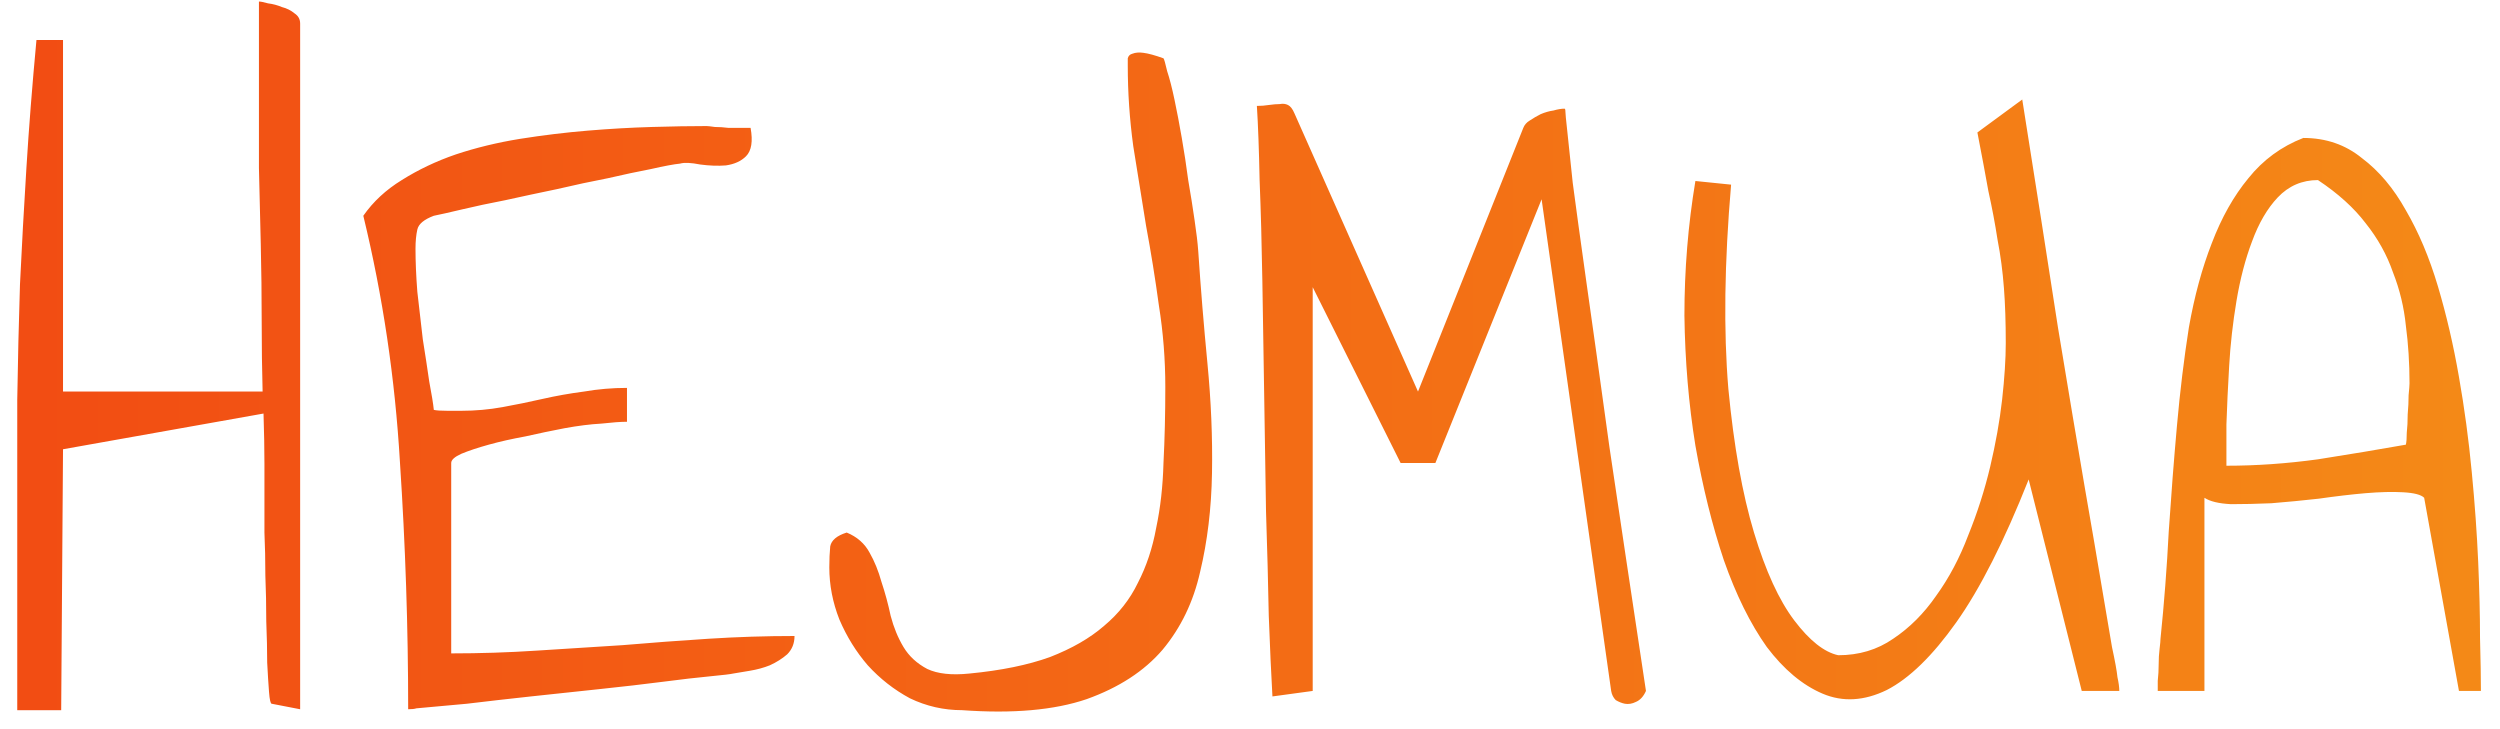 <svg width="120" height="35" viewBox="0 0 120 35" fill="none" xmlns="http://www.w3.org/2000/svg">
<path d="M0.828 25.167C0.828 23.058 0.828 21.065 0.828 19.19C0.857 17.315 0.901 15.47 0.959 13.653C1.047 11.808 1.15 9.947 1.267 8.072C1.384 6.168 1.545 4.117 1.75 1.92H3.025V18.795H12.605C12.576 17.74 12.561 16.612 12.561 15.411C12.561 14.181 12.546 12.95 12.517 11.72C12.488 10.46 12.459 9.244 12.429 8.072C12.429 6.871 12.429 5.743 12.429 4.688C12.429 3.634 12.429 2.711 12.429 1.92C12.429 1.129 12.429 0.514 12.429 0.074C12.517 0.074 12.664 0.104 12.869 0.162C13.103 0.191 13.323 0.25 13.528 0.338C13.762 0.396 13.967 0.499 14.143 0.646C14.319 0.763 14.407 0.924 14.407 1.129V34.044L13.044 33.78C12.986 33.78 12.942 33.59 12.913 33.209C12.883 32.828 12.854 32.359 12.825 31.803C12.825 31.217 12.81 30.558 12.781 29.825C12.781 29.064 12.766 28.331 12.737 27.628C12.737 26.895 12.722 26.207 12.693 25.562C12.693 24.918 12.693 24.376 12.693 23.936C12.693 23.526 12.693 22.97 12.693 22.267C12.693 21.564 12.678 20.758 12.649 19.85L3.025 21.564L2.937 34.088H0.828C0.828 34.059 0.828 33.853 0.828 33.473C0.828 33.092 0.828 32.623 0.828 32.066C0.828 31.48 0.828 30.851 0.828 30.177C0.828 29.474 0.828 28.8 0.828 28.155C0.828 27.511 0.828 26.925 0.828 26.398C0.828 25.87 0.828 25.46 0.828 25.167ZM17.439 10.357C17.908 9.684 18.523 9.112 19.285 8.644C20.076 8.146 20.94 7.735 21.877 7.413C22.844 7.091 23.87 6.842 24.954 6.666C26.067 6.49 27.151 6.358 28.206 6.271C29.26 6.183 30.286 6.124 31.282 6.095C32.278 6.065 33.157 6.051 33.919 6.051C33.977 6.051 34.109 6.065 34.314 6.095C34.519 6.095 34.739 6.109 34.973 6.139C35.208 6.139 35.413 6.139 35.588 6.139C35.794 6.139 35.94 6.139 36.028 6.139C36.145 6.783 36.072 7.237 35.808 7.501C35.574 7.735 35.252 7.882 34.841 7.94C34.46 7.97 34.05 7.955 33.611 7.896C33.171 7.809 32.849 7.794 32.644 7.853C32.351 7.882 31.882 7.97 31.238 8.116C30.623 8.233 29.934 8.38 29.172 8.556C28.411 8.702 27.59 8.878 26.711 9.083C25.862 9.259 25.041 9.435 24.25 9.61C23.489 9.757 22.8 9.903 22.185 10.05C21.57 10.196 21.116 10.299 20.823 10.357C20.354 10.533 20.09 10.753 20.032 11.017C19.973 11.28 19.944 11.588 19.944 11.94C19.944 12.555 19.973 13.243 20.032 14.005C20.12 14.767 20.207 15.528 20.295 16.29C20.413 17.023 20.515 17.696 20.603 18.311C20.72 18.927 20.794 19.381 20.823 19.674C20.94 19.703 21.16 19.718 21.482 19.718C21.804 19.718 22.024 19.718 22.141 19.718C22.815 19.718 23.474 19.659 24.119 19.542C24.763 19.425 25.408 19.293 26.052 19.146C26.697 19 27.356 18.883 28.03 18.795C28.704 18.678 29.392 18.619 30.095 18.619V20.245C29.802 20.245 29.392 20.274 28.865 20.333C28.337 20.362 27.752 20.436 27.107 20.553C26.492 20.67 25.862 20.802 25.217 20.948C24.573 21.065 23.987 21.197 23.459 21.344C22.932 21.49 22.493 21.637 22.141 21.783C21.819 21.93 21.658 22.076 21.658 22.223V31.363C23.035 31.363 24.397 31.319 25.745 31.231C27.122 31.144 28.498 31.056 29.875 30.968C31.252 30.851 32.629 30.748 34.006 30.66C35.383 30.572 36.76 30.528 38.137 30.528C38.137 30.88 38.02 31.173 37.786 31.407C37.551 31.612 37.273 31.788 36.951 31.935C36.658 32.052 36.335 32.14 35.984 32.198C35.632 32.257 35.369 32.301 35.193 32.33C35.076 32.359 34.709 32.403 34.094 32.462C33.479 32.52 32.717 32.608 31.809 32.726C30.901 32.843 29.89 32.96 28.777 33.077C27.664 33.194 26.565 33.312 25.481 33.429C24.397 33.546 23.372 33.663 22.405 33.78C21.438 33.868 20.632 33.941 19.988 34C19.9 34.029 19.768 34.044 19.592 34.044C19.592 30.118 19.46 26.163 19.197 22.179C18.962 18.165 18.377 14.225 17.439 10.357ZM39.807 27.232C39.807 26.852 39.822 26.515 39.851 26.222C39.91 25.929 40.173 25.709 40.642 25.562C41.14 25.768 41.506 26.09 41.741 26.529C41.975 26.939 42.166 27.408 42.312 27.936C42.488 28.463 42.634 29.005 42.752 29.561C42.898 30.118 43.103 30.616 43.367 31.056C43.63 31.495 44.011 31.847 44.509 32.11C45.007 32.345 45.681 32.418 46.531 32.33C48.054 32.184 49.343 31.92 50.398 31.539C51.453 31.129 52.317 30.631 52.991 30.045C53.694 29.459 54.236 28.77 54.617 27.98C55.027 27.189 55.32 26.31 55.496 25.343C55.701 24.376 55.818 23.336 55.847 22.223C55.906 21.08 55.935 19.864 55.935 18.575C55.935 17.257 55.833 15.953 55.627 14.664C55.452 13.375 55.247 12.101 55.012 10.841C54.807 9.552 54.602 8.277 54.397 7.018C54.221 5.729 54.133 4.439 54.133 3.15C54.133 3.004 54.133 2.887 54.133 2.799C54.163 2.682 54.236 2.608 54.353 2.579C54.499 2.521 54.675 2.506 54.88 2.535C55.115 2.564 55.437 2.652 55.847 2.799C55.877 2.828 55.935 3.033 56.023 3.414C56.14 3.766 56.257 4.22 56.374 4.776C56.492 5.333 56.609 5.948 56.726 6.622C56.843 7.296 56.946 7.97 57.034 8.644C57.151 9.317 57.253 9.962 57.341 10.577C57.429 11.163 57.488 11.661 57.517 12.071C57.634 13.829 57.781 15.616 57.956 17.433C58.132 19.249 58.206 21.007 58.176 22.706C58.147 24.405 57.956 25.987 57.605 27.452C57.283 28.888 56.682 30.133 55.803 31.188C54.924 32.213 53.709 33.004 52.156 33.56C50.603 34.088 48.611 34.264 46.179 34.088C45.3 34.088 44.465 33.898 43.674 33.517C42.913 33.106 42.239 32.579 41.653 31.935C41.096 31.29 40.642 30.558 40.291 29.737C39.968 28.917 39.807 28.082 39.807 27.232ZM68.899 22.223H67.229L63.01 13.785V33.165L61.077 33.429C61.018 32.403 60.959 31.114 60.901 29.561C60.872 28.009 60.828 26.339 60.769 24.552C60.74 22.735 60.71 20.875 60.681 18.971C60.652 17.066 60.623 15.235 60.593 13.477C60.564 11.72 60.52 10.108 60.461 8.644C60.432 7.179 60.388 5.992 60.33 5.084C60.535 5.084 60.725 5.069 60.901 5.04C61.106 5.011 61.282 4.996 61.428 4.996C61.575 4.967 61.706 4.981 61.824 5.04C61.941 5.099 62.044 5.23 62.131 5.436L68.064 18.795L73.118 6.139C73.176 5.992 73.279 5.875 73.425 5.787C73.601 5.67 73.777 5.567 73.953 5.479C74.158 5.392 74.363 5.333 74.568 5.304C74.773 5.245 74.949 5.216 75.095 5.216C75.124 5.216 75.139 5.26 75.139 5.348C75.139 5.436 75.168 5.743 75.227 6.271C75.286 6.798 75.374 7.633 75.491 8.775C75.637 9.889 75.857 11.485 76.15 13.565C76.443 15.616 76.809 18.238 77.249 21.432C77.717 24.596 78.303 28.507 79.006 33.165C78.889 33.429 78.728 33.605 78.523 33.692C78.347 33.78 78.171 33.81 77.996 33.78C77.849 33.751 77.703 33.692 77.556 33.605C77.439 33.487 77.366 33.341 77.336 33.165L73.997 9.566L68.899 22.223ZM97.376 23.014C96.204 25.973 95.046 28.258 93.904 29.869C92.761 31.48 91.648 32.565 90.564 33.121C89.48 33.648 88.455 33.707 87.488 33.297C86.521 32.887 85.627 32.14 84.807 31.056C84.016 29.942 83.328 28.551 82.742 26.881C82.185 25.211 81.731 23.38 81.379 21.388C81.057 19.395 80.881 17.315 80.852 15.148C80.852 12.95 81.028 10.797 81.379 8.688L83.093 8.863C82.771 12.613 82.727 15.88 82.961 18.663C83.225 21.417 83.635 23.717 84.192 25.562C84.749 27.408 85.393 28.814 86.126 29.781C86.858 30.748 87.561 31.305 88.235 31.451C89.231 31.451 90.11 31.188 90.872 30.66C91.663 30.133 92.351 29.444 92.937 28.595C93.552 27.745 94.065 26.778 94.475 25.694C94.915 24.61 95.266 23.512 95.53 22.398C95.793 21.285 95.984 20.216 96.101 19.19C96.218 18.136 96.277 17.227 96.277 16.466C96.277 15.47 96.248 14.591 96.189 13.829C96.13 13.038 96.028 12.262 95.881 11.5C95.764 10.738 95.618 9.962 95.442 9.171C95.295 8.351 95.12 7.413 94.915 6.358L97.068 4.776C97.742 9.024 98.313 12.672 98.782 15.719C99.28 18.736 99.705 21.27 100.056 23.321C100.408 25.343 100.686 26.969 100.891 28.199C101.096 29.4 101.257 30.352 101.375 31.056C101.521 31.73 101.609 32.213 101.638 32.506C101.697 32.77 101.726 32.989 101.726 33.165H99.924L97.376 23.014ZM110.559 6.622C111.643 6.622 112.581 6.944 113.372 7.589C114.192 8.204 114.895 9.039 115.481 10.094C116.096 11.148 116.609 12.364 117.019 13.741C117.429 15.118 117.766 16.568 118.03 18.092C118.293 19.586 118.499 21.109 118.645 22.662C118.792 24.186 118.894 25.621 118.953 26.969C119.011 28.316 119.041 29.532 119.041 30.616C119.07 31.7 119.084 32.55 119.084 33.165H118.03L116.36 23.893C116.213 23.746 115.876 23.658 115.349 23.629C114.851 23.6 114.25 23.614 113.547 23.673C112.874 23.731 112.126 23.819 111.306 23.936C110.515 24.024 109.753 24.098 109.021 24.156C108.318 24.186 107.673 24.2 107.087 24.2C106.501 24.171 106.077 24.068 105.813 23.893V33.165H103.572C103.572 33.077 103.572 32.916 103.572 32.682C103.601 32.418 103.616 32.154 103.616 31.891C103.616 31.627 103.63 31.378 103.66 31.144C103.689 30.909 103.704 30.748 103.704 30.66C103.879 28.961 104.011 27.247 104.099 25.519C104.216 23.761 104.348 22.061 104.495 20.421C104.641 18.78 104.832 17.213 105.066 15.719C105.33 14.225 105.696 12.877 106.165 11.676C106.633 10.445 107.219 9.405 107.922 8.556C108.625 7.677 109.504 7.032 110.559 6.622ZM111.262 8.644C110.5 8.644 109.856 8.922 109.329 9.479C108.831 10.006 108.42 10.709 108.098 11.588C107.776 12.438 107.527 13.39 107.351 14.444C107.175 15.499 107.058 16.539 107 17.564C106.941 18.561 106.897 19.498 106.868 20.377C106.868 21.227 106.868 21.886 106.868 22.355C108.303 22.355 109.768 22.252 111.262 22.047C112.756 21.812 114.163 21.578 115.481 21.344C115.51 21.227 115.525 21.036 115.525 20.773C115.554 20.509 115.569 20.216 115.569 19.894C115.598 19.571 115.613 19.264 115.613 18.971C115.642 18.678 115.657 18.487 115.657 18.399C115.657 17.433 115.598 16.51 115.481 15.631C115.393 14.752 115.188 13.902 114.866 13.082C114.573 12.232 114.133 11.441 113.547 10.709C112.991 9.977 112.229 9.288 111.262 8.644Z" fill="url(#paint0_linear_3_9)"/>
<defs>
<linearGradient id="paint0_linear_3_9" x1="-72" y1="20" x2="192" y2="20" gradientUnits="userSpaceOnUse">
<stop stop-color="#F12711"/>
<stop offset="1" stop-color="#F5AF19"/>
</linearGradient>
</defs>
</svg>
